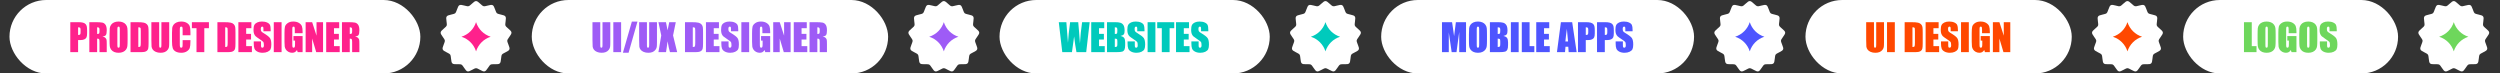 <svg width="3164" height="93" viewBox="0 0 3164 93" fill="none" xmlns="http://www.w3.org/2000/svg">
<rect x="0" y="0" width="3164" height="93" fill="#333333" stroke="none"/>
<rect x="673" width="451" height="93" rx="46.5" fill="white"/>
<path d="M772.398 28.055V53.414C772.398 56.289 772.305 58.312 772.117 59.484C771.93 60.641 771.375 61.836 770.453 63.07C769.531 64.289 768.312 65.219 766.797 65.859C765.297 66.484 763.523 66.797 761.477 66.797C759.211 66.797 757.211 66.422 755.477 65.672C753.742 64.922 752.445 63.945 751.586 62.742C750.727 61.539 750.219 60.273 750.062 58.945C749.906 57.602 749.828 54.789 749.828 50.508V28.055H759.695V56.508C759.695 58.164 759.781 59.227 759.953 59.695C760.141 60.148 760.508 60.375 761.055 60.375C761.68 60.375 762.078 60.125 762.25 59.625C762.438 59.109 762.531 57.906 762.531 56.016V28.055H772.398ZM786.086 28.055V66H776.219V28.055H786.086ZM806.781 27.328L795.531 66.727H788.359L799.68 27.328H806.781ZM831.461 28.055V53.414C831.461 56.289 831.367 58.312 831.18 59.484C830.992 60.641 830.438 61.836 829.516 63.07C828.594 64.289 827.375 65.219 825.859 65.859C824.359 66.484 822.586 66.797 820.539 66.797C818.273 66.797 816.273 66.422 814.539 65.672C812.805 64.922 811.508 63.945 810.648 62.742C809.789 61.539 809.281 60.273 809.125 58.945C808.969 57.602 808.891 54.789 808.891 50.508V28.055H818.758V56.508C818.758 58.164 818.844 59.227 819.016 59.695C819.203 60.148 819.57 60.375 820.117 60.375C820.742 60.375 821.141 60.125 821.312 59.625C821.5 59.109 821.594 57.906 821.594 56.016V28.055H831.461ZM855.273 28.055L851.828 44.836L857.031 66H847.891C846.797 62.219 845.797 57.617 844.891 52.195C844.641 54.586 844.297 57.125 843.859 59.812L842.922 66H833.312L836.875 44.836L833.312 28.055H842.852C843.023 29.102 843.367 30.844 843.883 33.281C844.289 35.141 844.625 36.844 844.891 38.391L847 28.055H855.273ZM866.922 28.055H874.305C879.07 28.055 882.289 28.273 883.961 28.711C885.648 29.148 886.93 29.867 887.805 30.867C888.68 31.867 889.227 32.984 889.445 34.219C889.664 35.438 889.773 37.844 889.773 41.438V54.727C889.773 58.133 889.609 60.414 889.281 61.57C888.969 62.711 888.414 63.609 887.617 64.266C886.82 64.906 885.836 65.359 884.664 65.625C883.492 65.875 881.727 66 879.367 66H866.922V28.055ZM876.789 34.547V59.508C878.211 59.508 879.086 59.227 879.414 58.664C879.742 58.086 879.906 56.531 879.906 54V39.258C879.906 37.539 879.852 36.438 879.742 35.953C879.633 35.469 879.383 35.117 878.992 34.898C878.602 34.664 877.867 34.547 876.789 34.547ZM893.453 28.055H909.906V35.648H903.32V42.844H909.484V50.062H903.32V58.406H910.562V66H893.453V28.055ZM934.328 39.539H925.164V36.727C925.164 35.414 925.047 34.578 924.812 34.219C924.578 33.859 924.188 33.68 923.641 33.68C923.047 33.68 922.594 33.922 922.281 34.406C921.984 34.891 921.836 35.625 921.836 36.609C921.836 37.875 922.008 38.828 922.352 39.469C922.68 40.109 923.609 40.883 925.141 41.789C929.531 44.398 932.297 46.539 933.438 48.211C934.578 49.883 935.148 52.578 935.148 56.297C935.148 59 934.828 60.992 934.188 62.273C933.562 63.555 932.344 64.633 930.531 65.508C928.719 66.367 926.609 66.797 924.203 66.797C921.562 66.797 919.305 66.297 917.43 65.297C915.57 64.297 914.352 63.023 913.773 61.477C913.195 59.93 912.906 57.734 912.906 54.891V52.406H922.07V57.023C922.07 58.445 922.195 59.359 922.445 59.766C922.711 60.172 923.172 60.375 923.828 60.375C924.484 60.375 924.969 60.117 925.281 59.602C925.609 59.086 925.773 58.32 925.773 57.305C925.773 55.07 925.469 53.609 924.859 52.922C924.234 52.234 922.695 51.086 920.242 49.477C917.789 47.852 916.164 46.672 915.367 45.938C914.57 45.203 913.906 44.188 913.375 42.891C912.859 41.594 912.602 39.938 912.602 37.922C912.602 35.016 912.969 32.891 913.703 31.547C914.453 30.203 915.656 29.156 917.312 28.406C918.969 27.641 920.969 27.258 923.312 27.258C925.875 27.258 928.055 27.672 929.852 28.5C931.664 29.328 932.859 30.375 933.438 31.641C934.031 32.891 934.328 35.023 934.328 38.039V39.539ZM948.133 28.055V66H938.266V28.055H948.133ZM974.734 42.023H964.867V38.578C964.867 36.406 964.773 35.047 964.586 34.5C964.398 33.953 963.953 33.68 963.25 33.68C962.641 33.68 962.227 33.914 962.008 34.383C961.789 34.852 961.68 36.055 961.68 37.992V56.203C961.68 57.906 961.789 59.031 962.008 59.578C962.227 60.109 962.664 60.375 963.32 60.375C964.039 60.375 964.523 60.07 964.773 59.461C965.039 58.852 965.172 57.664 965.172 55.898V51.398H963.18V45.633H974.734V66H968.523L967.609 63.281C966.938 64.453 966.086 65.336 965.055 65.93C964.039 66.508 962.836 66.797 961.445 66.797C959.789 66.797 958.234 66.398 956.781 65.602C955.344 64.789 954.25 63.789 953.5 62.602C952.75 61.414 952.281 60.172 952.094 58.875C951.906 57.562 951.812 55.602 951.812 52.992V41.719C951.812 38.094 952.008 35.461 952.398 33.82C952.789 32.18 953.906 30.68 955.75 29.32C957.609 27.945 960.008 27.258 962.945 27.258C965.836 27.258 968.234 27.852 970.141 29.039C972.047 30.227 973.289 31.641 973.867 33.281C974.445 34.906 974.734 37.273 974.734 40.383V42.023ZM1000.61 28.055V66H991.961L986.828 48.75V66H978.578V28.055H986.828L992.359 45.141V28.055H1000.61ZM1004.59 28.055H1021.05V35.648H1014.46V42.844H1020.62V50.062H1014.46V58.406H1021.7V66H1004.59V28.055ZM1024.56 28.055H1031.55C1036.2 28.055 1039.35 28.234 1040.99 28.594C1042.65 28.953 1043.99 29.875 1045.02 31.359C1046.07 32.828 1046.59 35.18 1046.59 38.414C1046.59 41.367 1046.23 43.352 1045.49 44.367C1044.76 45.383 1043.31 45.992 1041.16 46.195C1043.11 46.68 1044.42 47.328 1045.09 48.141C1045.77 48.953 1046.18 49.703 1046.34 50.391C1046.51 51.062 1046.59 52.93 1046.59 55.992V66H1037.43V53.391C1037.43 51.359 1037.27 50.102 1036.94 49.617C1036.62 49.133 1035.79 48.891 1034.43 48.891V66H1024.56V28.055ZM1034.43 34.547V42.984C1035.54 42.984 1036.31 42.836 1036.75 42.539C1037.2 42.227 1037.43 41.234 1037.43 39.562V37.477C1037.43 36.273 1037.21 35.484 1036.77 35.109C1036.35 34.734 1035.57 34.547 1034.43 34.547Z" fill="#9E5BF6"/>
<rect x="12" width="520" height="93" rx="46.5" fill="white"/>
<path d="M88.969 28.055H98.906C101.594 28.055 103.656 28.266 105.094 28.688C106.547 29.109 107.633 29.719 108.352 30.516C109.086 31.312 109.578 32.281 109.828 33.422C110.094 34.547 110.227 36.297 110.227 38.672V41.977C110.227 44.398 109.977 46.164 109.477 47.273C108.977 48.383 108.055 49.234 106.711 49.828C105.383 50.422 103.641 50.719 101.484 50.719H98.836V66H88.969V28.055ZM98.836 34.547V44.203C99.117 44.219 99.359 44.227 99.562 44.227C100.469 44.227 101.094 44.008 101.438 43.57C101.797 43.117 101.977 42.188 101.977 40.781V37.664C101.977 36.367 101.773 35.523 101.367 35.133C100.961 34.742 100.117 34.547 98.836 34.547ZM113.062 28.055H120.047C124.703 28.055 127.852 28.234 129.492 28.594C131.148 28.953 132.492 29.875 133.523 31.359C134.57 32.828 135.094 35.18 135.094 38.414C135.094 41.367 134.727 43.352 133.992 44.367C133.258 45.383 131.812 45.992 129.656 46.195C131.609 46.68 132.922 47.328 133.594 48.141C134.266 48.953 134.68 49.703 134.836 50.391C135.008 51.062 135.094 52.93 135.094 55.992V66H125.93V53.391C125.93 51.359 125.766 50.102 125.438 49.617C125.125 49.133 124.289 48.891 122.93 48.891V66H113.062V28.055ZM122.93 34.547V42.984C124.039 42.984 124.812 42.836 125.25 42.539C125.703 42.227 125.93 41.234 125.93 39.562V37.477C125.93 36.273 125.711 35.484 125.273 35.109C124.852 34.734 124.07 34.547 122.93 34.547ZM161.484 50.273C161.484 54.086 161.391 56.789 161.203 58.383C161.031 59.961 160.469 61.406 159.516 62.719C158.578 64.031 157.305 65.039 155.695 65.742C154.086 66.445 152.211 66.797 150.07 66.797C148.039 66.797 146.211 66.469 144.586 65.812C142.977 65.141 141.68 64.141 140.695 62.812C139.711 61.484 139.125 60.039 138.938 58.477C138.75 56.914 138.656 54.18 138.656 50.273V43.781C138.656 39.969 138.742 37.273 138.914 35.695C139.102 34.102 139.664 32.648 140.602 31.336C141.555 30.023 142.836 29.016 144.445 28.312C146.055 27.609 147.93 27.258 150.07 27.258C152.102 27.258 153.922 27.594 155.531 28.266C157.156 28.922 158.461 29.914 159.445 31.242C160.43 32.57 161.016 34.016 161.203 35.578C161.391 37.141 161.484 39.875 161.484 43.781V50.273ZM151.617 37.805C151.617 36.039 151.516 34.914 151.312 34.43C151.125 33.93 150.727 33.68 150.117 33.68C149.602 33.68 149.203 33.883 148.922 34.289C148.656 34.68 148.523 35.852 148.523 37.805V55.523C148.523 57.727 148.609 59.086 148.781 59.602C148.969 60.117 149.391 60.375 150.047 60.375C150.719 60.375 151.148 60.078 151.336 59.484C151.523 58.891 151.617 57.477 151.617 55.242V37.805ZM165.188 28.055H172.57C177.336 28.055 180.555 28.273 182.227 28.711C183.914 29.148 185.195 29.867 186.07 30.867C186.945 31.867 187.492 32.984 187.711 34.219C187.93 35.438 188.039 37.844 188.039 41.438V54.727C188.039 58.133 187.875 60.414 187.547 61.57C187.234 62.711 186.68 63.609 185.883 64.266C185.086 64.906 184.102 65.359 182.93 65.625C181.758 65.875 179.992 66 177.633 66H165.188V28.055ZM175.055 34.547V59.508C176.477 59.508 177.352 59.227 177.68 58.664C178.008 58.086 178.172 56.531 178.172 54V39.258C178.172 37.539 178.117 36.438 178.008 35.953C177.898 35.469 177.648 35.117 177.258 34.898C176.867 34.664 176.133 34.547 175.055 34.547ZM214.148 28.055V53.414C214.148 56.289 214.055 58.312 213.867 59.484C213.68 60.641 213.125 61.836 212.203 63.07C211.281 64.289 210.062 65.219 208.547 65.859C207.047 66.484 205.273 66.797 203.227 66.797C200.961 66.797 198.961 66.422 197.227 65.672C195.492 64.922 194.195 63.945 193.336 62.742C192.477 61.539 191.969 60.273 191.812 58.945C191.656 57.602 191.578 54.789 191.578 50.508V28.055H201.445V56.508C201.445 58.164 201.531 59.227 201.703 59.695C201.891 60.148 202.258 60.375 202.805 60.375C203.43 60.375 203.828 60.125 204 59.625C204.188 59.109 204.281 57.906 204.281 56.016V28.055H214.148ZM241.008 44.602H231.141V37.992C231.141 36.07 231.031 34.875 230.812 34.406C230.609 33.922 230.148 33.68 229.43 33.68C228.617 33.68 228.102 33.969 227.883 34.547C227.664 35.125 227.555 36.375 227.555 38.297V55.922C227.555 57.766 227.664 58.969 227.883 59.531C228.102 60.094 228.594 60.375 229.359 60.375C230.094 60.375 230.57 60.094 230.789 59.531C231.023 58.969 231.141 57.648 231.141 55.57V50.812H241.008V52.289C241.008 56.211 240.727 58.992 240.164 60.633C239.617 62.273 238.391 63.711 236.484 64.945C234.594 66.18 232.258 66.797 229.477 66.797C226.586 66.797 224.203 66.273 222.328 65.227C220.453 64.18 219.211 62.734 218.602 60.891C217.992 59.031 217.688 56.242 217.688 52.523V41.438C217.688 38.703 217.781 36.656 217.969 35.297C218.156 33.922 218.711 32.602 219.633 31.336C220.57 30.07 221.859 29.078 223.5 28.359C225.156 27.625 227.055 27.258 229.195 27.258C232.102 27.258 234.5 27.82 236.391 28.945C238.281 30.07 239.523 31.477 240.117 33.164C240.711 34.836 241.008 37.445 241.008 40.992V44.602ZM264.422 28.055V35.648H258.562V66H248.695V35.648H242.859V28.055H264.422ZM275.156 28.055H282.539C287.305 28.055 290.523 28.273 292.195 28.711C293.883 29.148 295.164 29.867 296.039 30.867C296.914 31.867 297.461 32.984 297.68 34.219C297.898 35.438 298.008 37.844 298.008 41.438V54.727C298.008 58.133 297.844 60.414 297.516 61.57C297.203 62.711 296.648 63.609 295.852 64.266C295.055 64.906 294.07 65.359 292.898 65.625C291.727 65.875 289.961 66 287.602 66H275.156V28.055ZM285.023 34.547V59.508C286.445 59.508 287.32 59.227 287.648 58.664C287.977 58.086 288.141 56.531 288.141 54V39.258C288.141 37.539 288.086 36.438 287.977 35.953C287.867 35.469 287.617 35.117 287.227 34.898C286.836 34.664 286.102 34.547 285.023 34.547ZM301.688 28.055H318.141V35.648H311.555V42.844H317.719V50.062H311.555V58.406H318.797V66H301.688V28.055ZM342.562 39.539H333.398V36.727C333.398 35.414 333.281 34.578 333.047 34.219C332.812 33.859 332.422 33.68 331.875 33.68C331.281 33.68 330.828 33.922 330.516 34.406C330.219 34.891 330.07 35.625 330.07 36.609C330.07 37.875 330.242 38.828 330.586 39.469C330.914 40.109 331.844 40.883 333.375 41.789C337.766 44.398 340.531 46.539 341.672 48.211C342.812 49.883 343.383 52.578 343.383 56.297C343.383 59 343.062 60.992 342.422 62.273C341.797 63.555 340.578 64.633 338.766 65.508C336.953 66.367 334.844 66.797 332.438 66.797C329.797 66.797 327.539 66.297 325.664 65.297C323.805 64.297 322.586 63.023 322.008 61.477C321.43 59.93 321.141 57.734 321.141 54.891V52.406H330.305V57.023C330.305 58.445 330.43 59.359 330.68 59.766C330.945 60.172 331.406 60.375 332.062 60.375C332.719 60.375 333.203 60.117 333.516 59.602C333.844 59.086 334.008 58.32 334.008 57.305C334.008 55.07 333.703 53.609 333.094 52.922C332.469 52.234 330.93 51.086 328.477 49.477C326.023 47.852 324.398 46.672 323.602 45.938C322.805 45.203 322.141 44.188 321.609 42.891C321.094 41.594 320.836 39.938 320.836 37.922C320.836 35.016 321.203 32.891 321.938 31.547C322.688 30.203 323.891 29.156 325.547 28.406C327.203 27.641 329.203 27.258 331.547 27.258C334.109 27.258 336.289 27.672 338.086 28.5C339.898 29.328 341.094 30.375 341.672 31.641C342.266 32.891 342.562 35.023 342.562 38.039V39.539ZM356.367 28.055V66H346.5V28.055H356.367ZM382.969 42.023H373.102V38.578C373.102 36.406 373.008 35.047 372.82 34.5C372.633 33.953 372.188 33.68 371.484 33.68C370.875 33.68 370.461 33.914 370.242 34.383C370.023 34.852 369.914 36.055 369.914 37.992V56.203C369.914 57.906 370.023 59.031 370.242 59.578C370.461 60.109 370.898 60.375 371.555 60.375C372.273 60.375 372.758 60.07 373.008 59.461C373.273 58.852 373.406 57.664 373.406 55.898V51.398H371.414V45.633H382.969V66H376.758L375.844 63.281C375.172 64.453 374.32 65.336 373.289 65.93C372.273 66.508 371.07 66.797 369.68 66.797C368.023 66.797 366.469 66.398 365.016 65.602C363.578 64.789 362.484 63.789 361.734 62.602C360.984 61.414 360.516 60.172 360.328 58.875C360.141 57.562 360.047 55.602 360.047 52.992V41.719C360.047 38.094 360.242 35.461 360.633 33.82C361.023 32.18 362.141 30.68 363.984 29.32C365.844 27.945 368.242 27.258 371.18 27.258C374.07 27.258 376.469 27.852 378.375 29.039C380.281 30.227 381.523 31.641 382.102 33.281C382.68 34.906 382.969 37.273 382.969 40.383V42.023ZM408.844 28.055V66H400.195L395.062 48.75V66H386.812V28.055H395.062L400.594 45.141V28.055H408.844ZM412.828 28.055H429.281V35.648H422.695V42.844H428.859V50.062H422.695V58.406H429.938V66H412.828V28.055ZM432.797 28.055H439.781C444.438 28.055 447.586 28.234 449.227 28.594C450.883 28.953 452.227 29.875 453.258 31.359C454.305 32.828 454.828 35.18 454.828 38.414C454.828 41.367 454.461 43.352 453.727 44.367C452.992 45.383 451.547 45.992 449.391 46.195C451.344 46.68 452.656 47.328 453.328 48.141C454 48.953 454.414 49.703 454.57 50.391C454.742 51.062 454.828 52.93 454.828 55.992V66H445.664V53.391C445.664 51.359 445.5 50.102 445.172 49.617C444.859 49.133 444.023 48.891 442.664 48.891V66H432.797V28.055ZM442.664 34.547V42.984C443.773 42.984 444.547 42.836 444.984 42.539C445.438 42.227 445.664 41.234 445.664 39.562V37.477C445.664 36.273 445.445 35.484 445.008 35.109C444.586 34.734 443.805 34.547 442.664 34.547Z" fill="#FF218C"/>
<rect x="1265" width="342" height="93" rx="46.5" fill="white"/>
<path d="M1379.09 28.055L1374.71 66H1362.38C1361.26 60.172 1360.27 53.547 1359.41 46.125C1359.02 49.297 1358.1 55.922 1356.66 66H1344.41L1340 28.055H1349.59L1350.59 41.297L1351.62 54.07C1351.98 47.461 1352.89 38.789 1354.34 28.055H1364.61C1364.75 29.164 1365.11 33.336 1365.69 40.57L1366.77 54.984C1367.31 45.812 1368.23 36.836 1369.51 28.055H1379.09ZM1381.06 28.055H1397.52V35.648H1390.93V42.844H1397.09V50.062H1390.93V58.406H1398.17V66H1381.06V28.055ZM1401.03 28.055H1410.88C1413.98 28.055 1416.34 28.297 1417.93 28.781C1419.54 29.266 1420.84 30.25 1421.82 31.734C1422.8 33.203 1423.3 35.578 1423.3 38.859C1423.3 41.078 1422.95 42.625 1422.24 43.5C1421.55 44.375 1420.19 45.047 1418.14 45.516C1420.42 46.031 1421.97 46.891 1422.78 48.094C1423.59 49.281 1424 51.109 1424 53.578V57.094C1424 59.656 1423.7 61.555 1423.11 62.789C1422.53 64.023 1421.6 64.867 1420.32 65.32C1419.04 65.773 1416.41 66 1412.45 66H1401.03V28.055ZM1410.9 34.547V42.984C1411.32 42.969 1411.65 42.961 1411.88 42.961C1412.85 42.961 1413.47 42.727 1413.73 42.258C1414 41.773 1414.13 40.406 1414.13 38.156C1414.13 36.969 1414.02 36.141 1413.8 35.672C1413.59 35.188 1413.3 34.883 1412.94 34.758C1412.59 34.633 1411.91 34.562 1410.9 34.547ZM1410.9 48.891V59.508C1412.29 59.461 1413.17 59.242 1413.55 58.852C1413.94 58.461 1414.13 57.5 1414.13 55.969V52.43C1414.13 50.805 1413.96 49.82 1413.62 49.477C1413.27 49.133 1412.37 48.938 1410.9 48.891ZM1448.47 39.539H1439.3V36.727C1439.3 35.414 1439.19 34.578 1438.95 34.219C1438.72 33.859 1438.33 33.68 1437.78 33.68C1437.19 33.68 1436.73 33.922 1436.42 34.406C1436.12 34.891 1435.98 35.625 1435.98 36.609C1435.98 37.875 1436.15 38.828 1436.49 39.469C1436.82 40.109 1437.75 40.883 1439.28 41.789C1443.67 44.398 1446.44 46.539 1447.58 48.211C1448.72 49.883 1449.29 52.578 1449.29 56.297C1449.29 59 1448.97 60.992 1448.33 62.273C1447.7 63.555 1446.48 64.633 1444.67 65.508C1442.86 66.367 1440.75 66.797 1438.34 66.797C1435.7 66.797 1433.45 66.297 1431.57 65.297C1429.71 64.297 1428.49 63.023 1427.91 61.477C1427.34 59.93 1427.05 57.734 1427.05 54.891V52.406H1436.21V57.023C1436.21 58.445 1436.34 59.359 1436.59 59.766C1436.85 60.172 1437.31 60.375 1437.97 60.375C1438.62 60.375 1439.11 60.117 1439.42 59.602C1439.75 59.086 1439.91 58.32 1439.91 57.305C1439.91 55.07 1439.61 53.609 1439 52.922C1438.38 52.234 1436.84 51.086 1434.38 49.477C1431.93 47.852 1430.3 46.672 1429.51 45.938C1428.71 45.203 1428.05 44.188 1427.52 42.891C1427 41.594 1426.74 39.938 1426.74 37.922C1426.74 35.016 1427.11 32.891 1427.84 31.547C1428.59 30.203 1429.8 29.156 1431.45 28.406C1433.11 27.641 1435.11 27.258 1437.45 27.258C1440.02 27.258 1442.2 27.672 1443.99 28.5C1445.8 29.328 1447 30.375 1447.58 31.641C1448.17 32.891 1448.47 35.023 1448.47 38.039V39.539ZM1462.27 28.055V66H1452.41V28.055H1462.27ZM1486.11 28.055V35.648H1480.25V66H1470.38V35.648H1464.55V28.055H1486.11ZM1488.36 28.055H1504.81V35.648H1498.23V42.844H1504.39V50.062H1498.23V58.406H1505.47V66H1488.36V28.055ZM1529.23 39.539H1520.07V36.727C1520.07 35.414 1519.95 34.578 1519.72 34.219C1519.48 33.859 1519.09 33.68 1518.55 33.68C1517.95 33.68 1517.5 33.922 1517.19 34.406C1516.89 34.891 1516.74 35.625 1516.74 36.609C1516.74 37.875 1516.91 38.828 1517.26 39.469C1517.59 40.109 1518.52 40.883 1520.05 41.789C1524.44 44.398 1527.2 46.539 1528.34 48.211C1529.48 49.883 1530.05 52.578 1530.05 56.297C1530.05 59 1529.73 60.992 1529.09 62.273C1528.47 63.555 1527.25 64.633 1525.44 65.508C1523.62 66.367 1521.52 66.797 1519.11 66.797C1516.47 66.797 1514.21 66.297 1512.34 65.297C1510.48 64.297 1509.26 63.023 1508.68 61.477C1508.1 59.93 1507.81 57.734 1507.81 54.891V52.406H1516.98V57.023C1516.98 58.445 1517.1 59.359 1517.35 59.766C1517.62 60.172 1518.08 60.375 1518.73 60.375C1519.39 60.375 1519.88 60.117 1520.19 59.602C1520.52 59.086 1520.68 58.32 1520.68 57.305C1520.68 55.07 1520.38 53.609 1519.77 52.922C1519.14 52.234 1517.6 51.086 1515.15 49.477C1512.7 47.852 1511.07 46.672 1510.27 45.938C1509.48 45.203 1508.81 44.188 1508.28 42.891C1507.77 41.594 1507.51 39.938 1507.51 37.922C1507.51 35.016 1507.88 32.891 1508.61 31.547C1509.36 30.203 1510.56 29.156 1512.22 28.406C1513.88 27.641 1515.88 27.258 1518.22 27.258C1520.78 27.258 1522.96 27.672 1524.76 28.5C1526.57 29.328 1527.77 30.375 1528.34 31.641C1528.94 32.891 1529.23 35.023 1529.23 38.039V39.539Z" fill="#00CABC"/>
<rect x="2285" width="337" height="93" rx="46.5" fill="white"/>
<path d="M2384.4 28.055V53.414C2384.4 56.289 2384.3 58.312 2384.12 59.484C2383.93 60.641 2383.38 61.836 2382.45 63.07C2381.53 64.289 2380.31 65.219 2378.8 65.859C2377.3 66.484 2375.52 66.797 2373.48 66.797C2371.21 66.797 2369.21 66.422 2367.48 65.672C2365.74 64.922 2364.45 63.945 2363.59 62.742C2362.73 61.539 2362.22 60.273 2362.06 58.945C2361.91 57.602 2361.83 54.789 2361.83 50.508V28.055H2371.7V56.508C2371.7 58.164 2371.78 59.227 2371.95 59.695C2372.14 60.148 2372.51 60.375 2373.05 60.375C2373.68 60.375 2374.08 60.125 2374.25 59.625C2374.44 59.109 2374.53 57.906 2374.53 56.016V28.055H2384.4ZM2398.09 28.055V66H2388.22V28.055H2398.09ZM2410.53 28.055H2417.91C2422.68 28.055 2425.9 28.273 2427.57 28.711C2429.26 29.148 2430.54 29.867 2431.41 30.867C2432.29 31.867 2432.84 32.984 2433.05 34.219C2433.27 35.438 2433.38 37.844 2433.38 41.438V54.727C2433.38 58.133 2433.22 60.414 2432.89 61.57C2432.58 62.711 2432.02 63.609 2431.23 64.266C2430.43 64.906 2429.45 65.359 2428.27 65.625C2427.1 65.875 2425.34 66 2422.98 66H2410.53V28.055ZM2420.4 34.547V59.508C2421.82 59.508 2422.7 59.227 2423.02 58.664C2423.35 58.086 2423.52 56.531 2423.52 54V39.258C2423.52 37.539 2423.46 36.438 2423.35 35.953C2423.24 35.469 2422.99 35.117 2422.6 34.898C2422.21 34.664 2421.48 34.547 2420.4 34.547ZM2437.06 28.055H2453.52V35.648H2446.93V42.844H2453.09V50.062H2446.93V58.406H2454.17V66H2437.06V28.055ZM2477.94 39.539H2468.77V36.727C2468.77 35.414 2468.66 34.578 2468.42 34.219C2468.19 33.859 2467.8 33.68 2467.25 33.68C2466.66 33.68 2466.2 33.922 2465.89 34.406C2465.59 34.891 2465.45 35.625 2465.45 36.609C2465.45 37.875 2465.62 38.828 2465.96 39.469C2466.29 40.109 2467.22 40.883 2468.75 41.789C2473.14 44.398 2475.91 46.539 2477.05 48.211C2478.19 49.883 2478.76 52.578 2478.76 56.297C2478.76 59 2478.44 60.992 2477.8 62.273C2477.17 63.555 2475.95 64.633 2474.14 65.508C2472.33 66.367 2470.22 66.797 2467.81 66.797C2465.17 66.797 2462.91 66.297 2461.04 65.297C2459.18 64.297 2457.96 63.023 2457.38 61.477C2456.8 59.93 2456.52 57.734 2456.52 54.891V52.406H2465.68V57.023C2465.68 58.445 2465.8 59.359 2466.05 59.766C2466.32 60.172 2466.78 60.375 2467.44 60.375C2468.09 60.375 2468.58 60.117 2468.89 59.602C2469.22 59.086 2469.38 58.32 2469.38 57.305C2469.38 55.07 2469.08 53.609 2468.47 52.922C2467.84 52.234 2466.3 51.086 2463.85 49.477C2461.4 47.852 2459.77 46.672 2458.98 45.938C2458.18 45.203 2457.52 44.188 2456.98 42.891C2456.47 41.594 2456.21 39.938 2456.21 37.922C2456.21 35.016 2456.58 32.891 2457.31 31.547C2458.06 30.203 2459.27 29.156 2460.92 28.406C2462.58 27.641 2464.58 27.258 2466.92 27.258C2469.48 27.258 2471.66 27.672 2473.46 28.5C2475.27 29.328 2476.47 30.375 2477.05 31.641C2477.64 32.891 2477.94 35.023 2477.94 38.039V39.539ZM2491.74 28.055V66H2481.88V28.055H2491.74ZM2518.34 42.023H2508.48V38.578C2508.48 36.406 2508.38 35.047 2508.2 34.5C2508.01 33.953 2507.56 33.68 2506.86 33.68C2506.25 33.68 2505.84 33.914 2505.62 34.383C2505.4 34.852 2505.29 36.055 2505.29 37.992V56.203C2505.29 57.906 2505.4 59.031 2505.62 59.578C2505.84 60.109 2506.27 60.375 2506.93 60.375C2507.65 60.375 2508.13 60.07 2508.38 59.461C2508.65 58.852 2508.78 57.664 2508.78 55.898V51.398H2506.79V45.633H2518.34V66H2512.13L2511.22 63.281C2510.55 64.453 2509.7 65.336 2508.66 65.93C2507.65 66.508 2506.45 66.797 2505.05 66.797C2503.4 66.797 2501.84 66.398 2500.39 65.602C2498.95 64.789 2497.86 63.789 2497.11 62.602C2496.36 61.414 2495.89 60.172 2495.7 58.875C2495.52 57.562 2495.42 55.602 2495.42 52.992V41.719C2495.42 38.094 2495.62 35.461 2496.01 33.82C2496.4 32.18 2497.52 30.68 2499.36 29.32C2501.22 27.945 2503.62 27.258 2506.55 27.258C2509.45 27.258 2511.84 27.852 2513.75 29.039C2515.66 30.227 2516.9 31.641 2517.48 33.281C2518.05 34.906 2518.34 37.273 2518.34 40.383V42.023ZM2544.22 28.055V66H2535.57L2530.44 48.75V66H2522.19V28.055H2530.44L2535.97 45.141V28.055H2544.22Z" fill="#FF4800"/>
<rect x="1748" width="396" height="93" rx="46.5" fill="white"/>
<path d="M1855.41 28.055V66H1846.79V40.383L1843.34 66H1837.23L1833.59 40.969V66H1824.97V28.055H1837.74C1838.12 30.336 1838.52 33.023 1838.94 36.117L1840.3 45.773L1842.55 28.055H1855.41ZM1881.92 50.273C1881.92 54.086 1881.83 56.789 1881.64 58.383C1881.47 59.961 1880.91 61.406 1879.95 62.719C1879.02 64.031 1877.74 65.039 1876.13 65.742C1874.52 66.445 1872.65 66.797 1870.51 66.797C1868.48 66.797 1866.65 66.469 1865.02 65.812C1863.41 65.141 1862.12 64.141 1861.13 62.812C1860.15 61.484 1859.56 60.039 1859.38 58.477C1859.19 56.914 1859.09 54.18 1859.09 50.273V43.781C1859.09 39.969 1859.18 37.273 1859.35 35.695C1859.54 34.102 1860.1 32.648 1861.04 31.336C1861.99 30.023 1863.27 29.016 1864.88 28.312C1866.49 27.609 1868.37 27.258 1870.51 27.258C1872.54 27.258 1874.36 27.594 1875.97 28.266C1877.59 28.922 1878.9 29.914 1879.88 31.242C1880.87 32.57 1881.45 34.016 1881.64 35.578C1881.83 37.141 1881.92 39.875 1881.92 43.781V50.273ZM1872.05 37.805C1872.05 36.039 1871.95 34.914 1871.75 34.43C1871.56 33.93 1871.16 33.68 1870.55 33.68C1870.04 33.68 1869.64 33.883 1869.36 34.289C1869.09 34.68 1868.96 35.852 1868.96 37.805V55.523C1868.96 57.727 1869.05 59.086 1869.22 59.602C1869.41 60.117 1869.83 60.375 1870.48 60.375C1871.16 60.375 1871.59 60.078 1871.77 59.484C1871.96 58.891 1872.05 57.477 1872.05 55.242V37.805ZM1885.62 28.055H1895.47C1898.58 28.055 1900.93 28.297 1902.52 28.781C1904.13 29.266 1905.43 30.25 1906.41 31.734C1907.4 33.203 1907.89 35.578 1907.89 38.859C1907.89 41.078 1907.54 42.625 1906.84 43.5C1906.15 44.375 1904.78 45.047 1902.73 45.516C1905.02 46.031 1906.56 46.891 1907.38 48.094C1908.19 49.281 1908.59 51.109 1908.59 53.578V57.094C1908.59 59.656 1908.3 61.555 1907.7 62.789C1907.12 64.023 1906.2 64.867 1904.91 65.32C1903.63 65.773 1901.01 66 1897.04 66H1885.62V28.055ZM1895.49 34.547V42.984C1895.91 42.969 1896.24 42.961 1896.48 42.961C1897.45 42.961 1898.06 42.727 1898.33 42.258C1898.59 41.773 1898.73 40.406 1898.73 38.156C1898.73 36.969 1898.62 36.141 1898.4 35.672C1898.18 35.188 1897.89 34.883 1897.53 34.758C1897.19 34.633 1896.51 34.562 1895.49 34.547ZM1895.49 48.891V59.508C1896.88 59.461 1897.77 59.242 1898.14 58.852C1898.53 58.461 1898.73 57.5 1898.73 55.969V52.43C1898.73 50.805 1898.55 49.82 1898.21 49.477C1897.87 49.133 1896.96 48.938 1895.49 48.891ZM1922.02 28.055V66H1912.16V28.055H1922.02ZM1935.85 28.055V58.406H1941.85V66H1925.98V28.055H1935.85ZM1944.27 28.055H1960.72V35.648H1954.13V42.844H1960.3V50.062H1954.13V58.406H1961.38V66H1944.27V28.055ZM1989.76 28.055L1995.41 66H1985.3L1984.81 59.18H1981.27L1980.69 66H1970.47L1975.48 28.055H1989.76ZM1984.53 52.453C1984.03 48.156 1983.53 42.852 1983.03 36.539C1982.03 43.789 1981.41 49.094 1981.16 52.453H1984.53ZM1997.09 28.055H2007.03C2009.72 28.055 2011.78 28.266 2013.22 28.688C2014.67 29.109 2015.76 29.719 2016.48 30.516C2017.21 31.312 2017.7 32.281 2017.95 33.422C2018.22 34.547 2018.35 36.297 2018.35 38.672V41.977C2018.35 44.398 2018.1 46.164 2017.6 47.273C2017.1 48.383 2016.18 49.234 2014.84 49.828C2013.51 50.422 2011.77 50.719 2009.61 50.719H2006.96V66H1997.09V28.055ZM2006.96 34.547V44.203C2007.24 44.219 2007.48 44.227 2007.69 44.227C2008.59 44.227 2009.22 44.008 2009.56 43.57C2009.92 43.117 2010.1 42.188 2010.1 40.781V37.664C2010.1 36.367 2009.9 35.523 2009.49 35.133C2009.09 34.742 2008.24 34.547 2006.96 34.547ZM2021.19 28.055H2031.12C2033.81 28.055 2035.88 28.266 2037.31 28.688C2038.77 29.109 2039.85 29.719 2040.57 30.516C2041.3 31.312 2041.8 32.281 2042.05 33.422C2042.31 34.547 2042.45 36.297 2042.45 38.672V41.977C2042.45 44.398 2042.2 46.164 2041.7 47.273C2041.2 48.383 2040.27 49.234 2038.93 49.828C2037.6 50.422 2035.86 50.719 2033.7 50.719H2031.05V66H2021.19V28.055ZM2031.05 34.547V44.203C2031.34 44.219 2031.58 44.227 2031.78 44.227C2032.69 44.227 2033.31 44.008 2033.66 43.57C2034.02 43.117 2034.2 42.188 2034.2 40.781V37.664C2034.2 36.367 2033.99 35.523 2033.59 35.133C2033.18 34.742 2032.34 34.547 2031.05 34.547ZM2066.19 39.539H2057.02V36.727C2057.02 35.414 2056.91 34.578 2056.67 34.219C2056.44 33.859 2056.05 33.68 2055.5 33.68C2054.91 33.68 2054.45 33.922 2054.14 34.406C2053.84 34.891 2053.7 35.625 2053.7 36.609C2053.7 37.875 2053.87 38.828 2054.21 39.469C2054.54 40.109 2055.47 40.883 2057 41.789C2061.39 44.398 2064.16 46.539 2065.3 48.211C2066.44 49.883 2067.01 52.578 2067.01 56.297C2067.01 59 2066.69 60.992 2066.05 62.273C2065.42 63.555 2064.2 64.633 2062.39 65.508C2060.58 66.367 2058.47 66.797 2056.06 66.797C2053.42 66.797 2051.16 66.297 2049.29 65.297C2047.43 64.297 2046.21 63.023 2045.63 61.477C2045.05 59.93 2044.77 57.734 2044.77 54.891V52.406H2053.93V57.023C2053.93 58.445 2054.05 59.359 2054.3 59.766C2054.57 60.172 2055.03 60.375 2055.69 60.375C2056.34 60.375 2056.83 60.117 2057.14 59.602C2057.47 59.086 2057.63 58.32 2057.63 57.305C2057.63 55.07 2057.33 53.609 2056.72 52.922C2056.09 52.234 2054.55 51.086 2052.1 49.477C2049.65 47.852 2048.02 46.672 2047.23 45.938C2046.43 45.203 2045.77 44.188 2045.23 42.891C2044.72 41.594 2044.46 39.938 2044.46 37.922C2044.46 35.016 2044.83 32.891 2045.56 31.547C2046.31 30.203 2047.52 29.156 2049.17 28.406C2050.83 27.641 2052.83 27.258 2055.17 27.258C2057.73 27.258 2059.91 27.672 2061.71 28.5C2063.52 29.328 2064.72 30.375 2065.3 31.641C2065.89 32.891 2066.19 35.023 2066.19 38.039V39.539Z" fill="#4E55FF"/>
<rect x="2763" width="272" height="93" rx="46.5" fill="white"/>
<path d="M2849.84 28.055V58.406H2855.84V66H2839.97V28.055H2849.84ZM2880.05 50.273C2880.05 54.086 2879.95 56.789 2879.77 58.383C2879.59 59.961 2879.03 61.406 2878.08 62.719C2877.14 64.031 2875.87 65.039 2874.26 65.742C2872.65 66.445 2870.77 66.797 2868.63 66.797C2866.6 66.797 2864.77 66.469 2863.15 65.812C2861.54 65.141 2860.24 64.141 2859.26 62.812C2858.27 61.484 2857.69 60.039 2857.5 58.477C2857.31 56.914 2857.22 54.18 2857.22 50.273V43.781C2857.22 39.969 2857.3 37.273 2857.48 35.695C2857.66 34.102 2858.23 32.648 2859.16 31.336C2860.12 30.023 2861.4 29.016 2863.01 28.312C2864.62 27.609 2866.49 27.258 2868.63 27.258C2870.66 27.258 2872.48 27.594 2874.09 28.266C2875.72 28.922 2877.02 29.914 2878.01 31.242C2878.99 32.57 2879.58 34.016 2879.77 35.578C2879.95 37.141 2880.05 39.875 2880.05 43.781V50.273ZM2870.18 37.805C2870.18 36.039 2870.08 34.914 2869.88 34.43C2869.69 33.93 2869.29 33.68 2868.68 33.68C2868.16 33.68 2867.77 33.883 2867.48 34.289C2867.22 34.68 2867.09 35.852 2867.09 37.805V55.523C2867.09 57.727 2867.17 59.086 2867.34 59.602C2867.53 60.117 2867.95 60.375 2868.61 60.375C2869.28 60.375 2869.71 60.078 2869.9 59.484C2870.09 58.891 2870.18 57.477 2870.18 55.242V37.805ZM2906.39 42.023H2896.52V38.578C2896.52 36.406 2896.43 35.047 2896.24 34.5C2896.05 33.953 2895.61 33.68 2894.91 33.68C2894.3 33.68 2893.88 33.914 2893.66 34.383C2893.45 34.852 2893.34 36.055 2893.34 37.992V56.203C2893.34 57.906 2893.45 59.031 2893.66 59.578C2893.88 60.109 2894.32 60.375 2894.98 60.375C2895.7 60.375 2896.18 60.07 2896.43 59.461C2896.7 58.852 2896.83 57.664 2896.83 55.898V51.398H2894.84V45.633H2906.39V66H2900.18L2899.27 63.281C2898.59 64.453 2897.74 65.336 2896.71 65.93C2895.7 66.508 2894.49 66.797 2893.1 66.797C2891.45 66.797 2889.89 66.398 2888.44 65.602C2887 64.789 2885.91 63.789 2885.16 62.602C2884.41 61.414 2883.94 60.172 2883.75 58.875C2883.56 57.562 2883.47 55.602 2883.47 52.992V41.719C2883.47 38.094 2883.66 35.461 2884.05 33.82C2884.45 32.18 2885.56 30.68 2887.41 29.32C2889.27 27.945 2891.66 27.258 2894.6 27.258C2897.49 27.258 2899.89 27.852 2901.8 29.039C2903.7 30.227 2904.95 31.641 2905.52 33.281C2906.1 34.906 2906.39 37.273 2906.39 40.383V42.023ZM2932.78 50.273C2932.78 54.086 2932.69 56.789 2932.5 58.383C2932.33 59.961 2931.77 61.406 2930.81 62.719C2929.88 64.031 2928.6 65.039 2926.99 65.742C2925.38 66.445 2923.51 66.797 2921.37 66.797C2919.34 66.797 2917.51 66.469 2915.88 65.812C2914.27 65.141 2912.98 64.141 2911.99 62.812C2911.01 61.484 2910.42 60.039 2910.23 58.477C2910.05 56.914 2909.95 54.18 2909.95 50.273V43.781C2909.95 39.969 2910.04 37.273 2910.21 35.695C2910.4 34.102 2910.96 32.648 2911.9 31.336C2912.85 30.023 2914.13 29.016 2915.74 28.312C2917.35 27.609 2919.23 27.258 2921.37 27.258C2923.4 27.258 2925.22 27.594 2926.83 28.266C2928.45 28.922 2929.76 29.914 2930.74 31.242C2931.73 32.57 2932.31 34.016 2932.5 35.578C2932.69 37.141 2932.78 39.875 2932.78 43.781V50.273ZM2922.91 37.805C2922.91 36.039 2922.81 34.914 2922.61 34.43C2922.42 33.93 2922.02 33.68 2921.41 33.68C2920.9 33.68 2920.5 33.883 2920.22 34.289C2919.95 34.68 2919.82 35.852 2919.82 37.805V55.523C2919.82 57.727 2919.91 59.086 2920.08 59.602C2920.27 60.117 2920.69 60.375 2921.34 60.375C2922.02 60.375 2922.45 60.078 2922.63 59.484C2922.82 58.891 2922.91 57.477 2922.91 55.242V37.805ZM2957.39 39.539H2948.23V36.727C2948.23 35.414 2948.11 34.578 2947.88 34.219C2947.64 33.859 2947.25 33.68 2946.7 33.68C2946.11 33.68 2945.66 33.922 2945.34 34.406C2945.05 34.891 2944.9 35.625 2944.9 36.609C2944.9 37.875 2945.07 38.828 2945.41 39.469C2945.74 40.109 2946.67 40.883 2948.2 41.789C2952.59 44.398 2955.36 46.539 2956.5 48.211C2957.64 49.883 2958.21 52.578 2958.21 56.297C2958.21 59 2957.89 60.992 2957.25 62.273C2956.62 63.555 2955.41 64.633 2953.59 65.508C2951.78 66.367 2949.67 66.797 2947.27 66.797C2944.62 66.797 2942.37 66.297 2940.49 65.297C2938.63 64.297 2937.41 63.023 2936.84 61.477C2936.26 59.93 2935.97 57.734 2935.97 54.891V52.406H2945.13V57.023C2945.13 58.445 2945.26 59.359 2945.51 59.766C2945.77 60.172 2946.23 60.375 2946.89 60.375C2947.55 60.375 2948.03 60.117 2948.34 59.602C2948.67 59.086 2948.84 58.32 2948.84 57.305C2948.84 55.07 2948.53 53.609 2947.92 52.922C2947.3 52.234 2945.76 51.086 2943.3 49.477C2940.85 47.852 2939.23 46.672 2938.43 45.938C2937.63 45.203 2936.97 44.188 2936.44 42.891C2935.92 41.594 2935.66 39.938 2935.66 37.922C2935.66 35.016 2936.03 32.891 2936.77 31.547C2937.52 30.203 2938.72 29.156 2940.38 28.406C2942.03 27.641 2944.03 27.258 2946.38 27.258C2948.94 27.258 2951.12 27.672 2952.91 28.5C2954.73 29.328 2955.92 30.375 2956.5 31.641C2957.09 32.891 2957.39 35.023 2957.39 38.039V39.539Z" fill="#6ED75C"/>
<path d="M1189.17 4.765C1191.7 2.498 1192.97 1.365 1194.5 1.365C1196.03 1.365 1197.3 2.498 1199.83 4.765L1200.73 5.567C1202.28 6.951 1203.05 7.644 1204.02 7.882C1204.98 8.12 1205.99 7.867 1208.01 7.361L1209.17 7.068C1212.47 6.239 1214.12 5.825 1215.48 6.535C1216.83 7.244 1217.42 8.837 1218.62 12.023L1219.04 13.15C1219.77 15.096 1220.13 16.069 1220.87 16.729C1221.62 17.389 1222.63 17.633 1224.65 18.121L1225.82 18.404C1229.13 19.204 1230.78 19.604 1231.65 20.86C1232.51 22.117 1232.3 23.804 1231.88 27.179L1231.73 28.373C1231.47 30.435 1231.34 31.465 1231.69 32.396C1232.04 33.327 1232.82 34.012 1234.38 35.383L1235.29 36.177C1237.84 38.422 1239.12 39.544 1239.31 41.06C1239.49 42.575 1238.52 43.971 1236.57 46.762L1235.89 47.749C1234.7 49.454 1234.1 50.306 1233.98 51.294C1233.86 52.282 1234.24 53.252 1234.98 55.192L1235.41 56.315C1236.63 59.49 1237.24 61.077 1236.7 62.505C1236.16 63.933 1234.65 64.717 1231.63 66.284L1230.56 66.839C1228.72 67.796 1227.8 68.275 1227.23 69.094C1226.67 69.913 1226.55 70.945 1226.31 73.009L1226.17 74.204C1225.77 77.582 1225.57 79.272 1224.43 80.284C1223.29 81.297 1221.59 81.289 1218.19 81.275L1216.98 81.269C1214.9 81.26 1213.87 81.255 1212.98 81.718C1212.1 82.18 1211.52 83.038 1210.34 84.754L1209.66 85.747C1207.74 88.554 1206.78 89.958 1205.3 90.324C1203.82 90.689 1202.32 89.892 1199.31 88.298L1198.25 87.734C1196.41 86.761 1195.5 86.274 1194.5 86.274C1193.5 86.274 1192.59 86.761 1190.75 87.734L1189.69 88.298C1186.68 89.892 1185.18 90.689 1183.7 90.324C1182.22 89.958 1181.26 88.554 1179.34 85.747L1178.66 84.754C1177.48 83.038 1176.9 82.18 1176.02 81.718C1175.13 81.255 1174.1 81.26 1172.02 81.269L1170.81 81.275C1167.41 81.289 1165.71 81.297 1164.57 80.284C1163.43 79.272 1163.23 77.582 1162.83 74.204L1162.69 73.009C1162.45 70.945 1162.33 69.913 1161.77 69.094C1161.2 68.275 1160.28 67.796 1158.44 66.839L1157.37 66.284C1154.35 64.717 1152.84 63.933 1152.3 62.505C1151.76 61.077 1152.37 59.49 1153.59 56.315L1154.02 55.192C1154.76 53.252 1155.14 52.282 1155.02 51.294C1154.9 50.306 1154.3 49.454 1153.11 47.749L1152.43 46.762C1150.48 43.971 1149.51 42.575 1149.69 41.06C1149.88 39.544 1151.16 38.422 1153.71 36.177L1154.62 35.383C1156.18 34.012 1156.96 33.327 1157.31 32.396C1157.66 31.465 1157.53 30.435 1157.27 28.373L1157.12 27.179C1156.7 23.804 1156.49 22.117 1157.35 20.86C1158.22 19.604 1159.87 19.204 1163.18 18.404L1164.35 18.121C1166.37 17.633 1167.38 17.389 1168.13 16.729C1168.87 16.069 1169.23 15.096 1169.96 13.15L1170.38 12.023C1171.58 8.837 1172.17 7.244 1173.52 6.535C1174.88 5.825 1176.53 6.239 1179.83 7.068L1180.99 7.361C1183.01 7.867 1184.02 8.12 1184.98 7.882C1185.95 7.644 1186.72 6.951 1188.27 5.567L1189.17 4.765Z" fill="white"/>
<path d="M1194.5 28C1197.29 36.81 1204.19 43.712 1213 46.5C1204.19 49.288 1197.29 56.19 1194.5 65C1191.71 56.19 1184.81 49.288 1176 46.5C1184.81 43.712 1191.71 36.81 1194.5 28Z" fill="#9E5BF6"/>
<path d="M597.169 4.765C599.705 2.498 600.973 1.365 602.5 1.365C604.027 1.365 605.295 2.498 607.831 4.765L608.728 5.567C610.278 6.951 611.052 7.644 612.019 7.882C612.985 8.12 613.992 7.867 616.008 7.361L617.175 7.068C620.474 6.239 622.123 5.825 623.475 6.535C624.827 7.244 625.424 8.837 626.616 12.023L627.038 13.15C627.766 15.096 628.13 16.069 628.875 16.729C629.62 17.389 630.63 17.633 632.65 18.121L633.819 18.404C637.125 19.204 638.778 19.604 639.646 20.86C640.513 22.117 640.301 23.804 639.876 27.179L639.726 28.373C639.466 30.435 639.336 31.465 639.689 32.396C640.042 33.327 640.823 34.012 642.384 35.383L643.288 36.177C645.844 38.422 647.122 39.544 647.306 41.06C647.49 42.575 646.518 43.971 644.574 46.762L643.886 47.749C642.698 49.454 642.104 50.306 641.984 51.294C641.864 52.282 642.237 53.252 642.982 55.192L643.414 56.315C644.634 59.49 645.244 61.077 644.702 62.505C644.161 63.933 642.651 64.717 639.633 66.284L638.565 66.839C636.721 67.796 635.799 68.275 635.233 69.094C634.668 69.913 634.547 70.945 634.306 73.009L634.166 74.204C633.771 77.582 633.573 79.272 632.43 80.284C631.287 81.297 629.587 81.289 626.185 81.275L624.982 81.269C622.904 81.26 621.865 81.255 620.984 81.718C620.103 82.18 619.516 83.038 618.343 84.754L617.664 85.747C615.744 88.554 614.784 89.958 613.302 90.324C611.819 90.689 610.316 89.892 607.312 88.298L606.249 87.734C604.413 86.761 603.495 86.274 602.5 86.274C601.505 86.274 600.587 86.761 598.751 87.734L597.688 88.298C594.684 89.892 593.181 90.689 591.698 90.324C590.216 89.958 589.256 88.554 587.336 85.747L586.657 84.754C585.484 83.038 584.897 82.18 584.016 81.718C583.135 81.255 582.096 81.26 580.018 81.269L578.815 81.275C575.413 81.289 573.713 81.297 572.57 80.284C571.427 79.272 571.229 77.582 570.834 74.204L570.694 73.009C570.453 70.945 570.332 69.913 569.767 69.094C569.201 68.275 568.279 67.796 566.435 66.839L565.367 66.284C562.349 64.717 560.839 63.933 560.298 62.505C559.756 61.077 560.366 59.49 561.586 56.315L562.018 55.192C562.763 53.252 563.136 52.282 563.016 51.294C562.896 50.306 562.302 49.454 561.114 47.749L560.426 46.762C558.482 43.971 557.51 42.575 557.694 41.06C557.878 39.544 559.156 38.422 561.712 36.177L562.616 35.383C564.177 34.012 564.958 33.327 565.311 32.396C565.664 31.465 565.534 30.435 565.274 28.373L565.124 27.179C564.699 23.804 564.487 22.117 565.354 20.86C566.222 19.604 567.875 19.204 571.181 18.404L572.35 18.121C574.37 17.633 575.38 17.389 576.125 16.729C576.87 16.069 577.234 15.096 577.962 13.15L578.384 12.023C579.576 8.837 580.173 7.244 581.525 6.535C582.877 5.825 584.526 6.239 587.825 7.068L588.992 7.361C591.008 7.867 592.015 8.12 592.981 7.882C593.948 7.644 594.722 6.951 596.272 5.567L597.169 4.765Z" fill="white"/>
<path d="M602.5 28C605.288 36.81 612.19 43.712 621 46.5C612.19 49.288 605.288 56.19 602.5 65C599.712 56.19 592.81 49.288 584 46.5C592.81 43.712 599.712 36.81 602.5 28Z" fill="#FF218C"/>
<path d="M1672.17 4.765C1674.7 2.498 1675.97 1.365 1677.5 1.365C1679.03 1.365 1680.3 2.498 1682.83 4.765L1683.73 5.567C1685.28 6.951 1686.05 7.644 1687.02 7.882C1687.98 8.12 1688.99 7.867 1691.01 7.361L1692.17 7.068C1695.47 6.239 1697.12 5.825 1698.48 6.535C1699.83 7.244 1700.42 8.837 1701.62 12.023L1702.04 13.15C1702.77 15.096 1703.13 16.069 1703.87 16.729C1704.62 17.389 1705.63 17.633 1707.65 18.121L1708.82 18.404C1712.13 19.204 1713.78 19.604 1714.65 20.86C1715.51 22.117 1715.3 23.804 1714.88 27.179L1714.73 28.373C1714.47 30.435 1714.34 31.465 1714.69 32.396C1715.04 33.327 1715.82 34.012 1717.38 35.383L1718.29 36.177C1720.84 38.422 1722.12 39.544 1722.31 41.06C1722.49 42.575 1721.52 43.971 1719.57 46.762L1718.89 47.749C1717.7 49.454 1717.1 50.306 1716.98 51.294C1716.86 52.282 1717.24 53.252 1717.98 55.192L1718.41 56.315C1719.63 59.49 1720.24 61.077 1719.7 62.505C1719.16 63.933 1717.65 64.717 1714.63 66.284L1713.56 66.839C1711.72 67.796 1710.8 68.275 1710.23 69.094C1709.67 69.913 1709.55 70.945 1709.31 73.009L1709.17 74.204C1708.77 77.582 1708.57 79.272 1707.43 80.284C1706.29 81.297 1704.59 81.289 1701.19 81.275L1699.98 81.269C1697.9 81.26 1696.87 81.255 1695.98 81.718C1695.1 82.18 1694.52 83.038 1693.34 84.754L1692.66 85.747C1690.74 88.554 1689.78 89.958 1688.3 90.324C1686.82 90.689 1685.32 89.892 1682.31 88.298L1681.25 87.734C1679.41 86.761 1678.5 86.274 1677.5 86.274C1676.5 86.274 1675.59 86.761 1673.75 87.734L1672.69 88.298C1669.68 89.892 1668.18 90.689 1666.7 90.324C1665.22 89.958 1664.26 88.554 1662.34 85.747L1661.66 84.754C1660.48 83.038 1659.9 82.18 1659.02 81.718C1658.13 81.255 1657.1 81.26 1655.02 81.269L1653.81 81.275C1650.41 81.289 1648.71 81.297 1647.57 80.284C1646.43 79.272 1646.23 77.582 1645.83 74.204L1645.69 73.009C1645.45 70.945 1645.33 69.913 1644.77 69.094C1644.2 68.275 1643.28 67.796 1641.44 66.839L1640.37 66.284C1637.35 64.717 1635.84 63.933 1635.3 62.505C1634.76 61.077 1635.37 59.49 1636.59 56.315L1637.02 55.192C1637.76 53.252 1638.14 52.282 1638.02 51.294C1637.9 50.306 1637.3 49.454 1636.11 47.749L1635.43 46.762C1633.48 43.971 1632.51 42.575 1632.69 41.06C1632.88 39.544 1634.16 38.422 1636.71 36.177L1637.62 35.383C1639.18 34.012 1639.96 33.327 1640.31 32.396C1640.66 31.465 1640.53 30.435 1640.27 28.373L1640.12 27.179C1639.7 23.804 1639.49 22.117 1640.35 20.86C1641.22 19.604 1642.87 19.204 1646.18 18.404L1647.35 18.121C1649.37 17.633 1650.38 17.389 1651.13 16.729C1651.87 16.069 1652.23 15.096 1652.96 13.15L1653.38 12.023C1654.58 8.837 1655.17 7.244 1656.52 6.535C1657.88 5.825 1659.53 6.239 1662.83 7.068L1663.99 7.361C1666.01 7.867 1667.02 8.12 1667.98 7.882C1668.95 7.644 1669.72 6.951 1671.27 5.567L1672.17 4.765Z" fill="white"/>
<path d="M1677.5 28C1680.29 36.81 1687.19 43.712 1696 46.5C1687.19 49.288 1680.29 56.19 1677.5 65C1674.71 56.19 1667.81 49.288 1659 46.5C1667.81 43.712 1674.71 36.81 1677.5 28Z" fill="#00CABC"/>
<path d="M2209.17 4.765C2211.7 2.498 2212.97 1.365 2214.5 1.365C2216.03 1.365 2217.3 2.498 2219.83 4.765L2220.73 5.567C2222.28 6.951 2223.05 7.644 2224.02 7.882C2224.98 8.12 2225.99 7.867 2228.01 7.361L2229.17 7.068C2232.47 6.239 2234.12 5.825 2235.48 6.535C2236.83 7.244 2237.42 8.837 2238.62 12.023L2239.04 13.15C2239.77 15.096 2240.13 16.069 2240.87 16.729C2241.62 17.389 2242.63 17.633 2244.65 18.121L2245.82 18.404C2249.13 19.204 2250.78 19.604 2251.65 20.86C2252.51 22.117 2252.3 23.804 2251.88 27.179L2251.73 28.373C2251.47 30.435 2251.34 31.465 2251.69 32.396C2252.04 33.327 2252.82 34.012 2254.38 35.383L2255.29 36.177C2257.84 38.422 2259.12 39.544 2259.31 41.06C2259.49 42.575 2258.52 43.971 2256.57 46.762L2255.89 47.749C2254.7 49.454 2254.1 50.306 2253.98 51.294C2253.86 52.282 2254.24 53.252 2254.98 55.192L2255.41 56.315C2256.63 59.49 2257.24 61.077 2256.7 62.505C2256.16 63.933 2254.65 64.717 2251.63 66.284L2250.56 66.839C2248.72 67.796 2247.8 68.275 2247.23 69.094C2246.67 69.913 2246.55 70.945 2246.31 73.009L2246.17 74.204C2245.77 77.582 2245.57 79.272 2244.43 80.284C2243.29 81.297 2241.59 81.289 2238.19 81.275L2236.98 81.269C2234.9 81.26 2233.87 81.255 2232.98 81.718C2232.1 82.18 2231.52 83.038 2230.34 84.754L2229.66 85.747C2227.74 88.554 2226.78 89.958 2225.3 90.324C2223.82 90.689 2222.32 89.892 2219.31 88.298L2218.25 87.734C2216.41 86.761 2215.5 86.274 2214.5 86.274C2213.5 86.274 2212.59 86.761 2210.75 87.734L2209.69 88.298C2206.68 89.892 2205.18 90.689 2203.7 90.324C2202.22 89.958 2201.26 88.554 2199.34 85.747L2198.66 84.754C2197.48 83.038 2196.9 82.18 2196.02 81.718C2195.13 81.255 2194.1 81.26 2192.02 81.269L2190.81 81.275C2187.41 81.289 2185.71 81.297 2184.57 80.284C2183.43 79.272 2183.23 77.582 2182.83 74.204L2182.69 73.009C2182.45 70.945 2182.33 69.913 2181.77 69.094C2181.2 68.275 2180.28 67.796 2178.44 66.839L2177.37 66.284C2174.35 64.717 2172.84 63.933 2172.3 62.505C2171.76 61.077 2172.37 59.49 2173.59 56.315L2174.02 55.192C2174.76 53.252 2175.14 52.282 2175.02 51.294C2174.9 50.306 2174.3 49.454 2173.11 47.749L2172.43 46.762C2170.48 43.971 2169.51 42.575 2169.69 41.06C2169.88 39.544 2171.16 38.422 2173.71 36.177L2174.62 35.383C2176.18 34.012 2176.96 33.327 2177.31 32.396C2177.66 31.465 2177.53 30.435 2177.27 28.373L2177.12 27.179C2176.7 23.804 2176.49 22.117 2177.35 20.86C2178.22 19.604 2179.87 19.204 2183.18 18.404L2184.35 18.121C2186.37 17.633 2187.38 17.389 2188.13 16.729C2188.87 16.069 2189.23 15.096 2189.96 13.15L2190.38 12.023C2191.58 8.837 2192.17 7.244 2193.52 6.535C2194.88 5.825 2196.53 6.239 2199.83 7.068L2200.99 7.361C2203.01 7.867 2204.02 8.12 2204.98 7.882C2205.95 7.644 2206.72 6.951 2208.27 5.567L2209.17 4.765Z" fill="white"/>
<path d="M2214.5 28C2217.29 36.81 2224.19 43.712 2233 46.5C2224.19 49.288 2217.29 56.19 2214.5 65C2211.71 56.19 2204.81 49.288 2196 46.5C2204.81 43.712 2211.71 36.81 2214.5 28Z" fill="#4E55FF"/>
<path d="M2687.17 4.765C2689.7 2.498 2690.97 1.365 2692.5 1.365C2694.03 1.365 2695.3 2.498 2697.83 4.765L2698.73 5.567C2700.28 6.951 2701.05 7.644 2702.02 7.882C2702.98 8.12 2703.99 7.867 2706.01 7.361L2707.17 7.068C2710.47 6.239 2712.12 5.825 2713.48 6.535C2714.83 7.244 2715.42 8.837 2716.62 12.023L2717.04 13.15C2717.77 15.096 2718.13 16.069 2718.87 16.729C2719.62 17.389 2720.63 17.633 2722.65 18.121L2723.82 18.404C2727.13 19.204 2728.78 19.604 2729.65 20.86C2730.51 22.117 2730.3 23.804 2729.88 27.179L2729.73 28.373C2729.47 30.435 2729.34 31.465 2729.69 32.396C2730.04 33.327 2730.82 34.012 2732.38 35.383L2733.29 36.177C2735.84 38.422 2737.12 39.544 2737.31 41.06C2737.49 42.575 2736.52 43.971 2734.57 46.762L2733.89 47.749C2732.7 49.454 2732.1 50.306 2731.98 51.294C2731.86 52.282 2732.24 53.252 2732.98 55.192L2733.41 56.315C2734.63 59.49 2735.24 61.077 2734.7 62.505C2734.16 63.933 2732.65 64.717 2729.63 66.284L2728.56 66.839C2726.72 67.796 2725.8 68.275 2725.23 69.094C2724.67 69.913 2724.55 70.945 2724.31 73.009L2724.17 74.204C2723.77 77.582 2723.57 79.272 2722.43 80.284C2721.29 81.297 2719.59 81.289 2716.19 81.275L2714.98 81.269C2712.9 81.26 2711.87 81.255 2710.98 81.718C2710.1 82.18 2709.52 83.038 2708.34 84.754L2707.66 85.747C2705.74 88.554 2704.78 89.958 2703.3 90.324C2701.82 90.689 2700.32 89.892 2697.31 88.298L2696.25 87.734C2694.41 86.761 2693.5 86.274 2692.5 86.274C2691.5 86.274 2690.59 86.761 2688.75 87.734L2687.69 88.298C2684.68 89.892 2683.18 90.689 2681.7 90.324C2680.22 89.958 2679.26 88.554 2677.34 85.747L2676.66 84.754C2675.48 83.038 2674.9 82.18 2674.02 81.718C2673.13 81.255 2672.1 81.26 2670.02 81.269L2668.81 81.275C2665.41 81.289 2663.71 81.297 2662.57 80.284C2661.43 79.272 2661.23 77.582 2660.83 74.204L2660.69 73.009C2660.45 70.945 2660.33 69.913 2659.77 69.094C2659.2 68.275 2658.28 67.796 2656.44 66.839L2655.37 66.284C2652.35 64.717 2650.84 63.933 2650.3 62.505C2649.76 61.077 2650.37 59.49 2651.59 56.315L2652.02 55.192C2652.76 53.252 2653.14 52.282 2653.02 51.294C2652.9 50.306 2652.3 49.454 2651.11 47.749L2650.43 46.762C2648.48 43.971 2647.51 42.575 2647.69 41.06C2647.88 39.544 2649.16 38.422 2651.71 36.177L2652.62 35.383C2654.18 34.012 2654.96 33.327 2655.31 32.396C2655.66 31.465 2655.53 30.435 2655.27 28.373L2655.12 27.179C2654.7 23.804 2654.49 22.117 2655.35 20.86C2656.22 19.604 2657.87 19.204 2661.18 18.404L2662.35 18.121C2664.37 17.633 2665.38 17.389 2666.13 16.729C2666.87 16.069 2667.23 15.096 2667.96 13.15L2668.38 12.023C2669.58 8.837 2670.17 7.244 2671.52 6.535C2672.88 5.825 2674.53 6.239 2677.83 7.068L2678.99 7.361C2681.01 7.867 2682.02 8.12 2682.98 7.882C2683.95 7.644 2684.72 6.951 2686.27 5.567L2687.17 4.765Z" fill="white"/>
<path d="M2692.5 28C2695.29 36.81 2702.19 43.712 2711 46.5C2702.19 49.288 2695.29 56.19 2692.5 65C2689.71 56.19 2682.81 49.288 2674 46.5C2682.81 43.712 2689.71 36.81 2692.5 28Z" fill="#FF4800"/>
<path d="M3100.17 4.765C3102.7 2.498 3103.97 1.365 3105.5 1.365C3107.03 1.365 3108.3 2.498 3110.83 4.765L3111.73 5.567C3113.28 6.951 3114.05 7.644 3115.02 7.882C3115.98 8.12 3116.99 7.867 3119.01 7.361L3120.17 7.068C3123.47 6.239 3125.12 5.825 3126.48 6.535C3127.83 7.244 3128.42 8.837 3129.62 12.023L3130.04 13.15C3130.77 15.096 3131.13 16.069 3131.87 16.729C3132.62 17.389 3133.63 17.633 3135.65 18.121L3136.82 18.404C3140.13 19.204 3141.78 19.604 3142.65 20.86C3143.51 22.117 3143.3 23.804 3142.88 27.179L3142.73 28.373C3142.47 30.435 3142.34 31.465 3142.69 32.396C3143.04 33.327 3143.82 34.012 3145.38 35.383L3146.29 36.177C3148.84 38.422 3150.12 39.544 3150.31 41.06C3150.49 42.575 3149.52 43.971 3147.57 46.762L3146.89 47.749C3145.7 49.454 3145.1 50.306 3144.98 51.294C3144.86 52.282 3145.24 53.252 3145.98 55.192L3146.41 56.315C3147.63 59.49 3148.24 61.077 3147.7 62.505C3147.16 63.933 3145.65 64.717 3142.63 66.284L3141.56 66.839C3139.72 67.796 3138.8 68.275 3138.23 69.094C3137.67 69.913 3137.55 70.945 3137.31 73.009L3137.17 74.204C3136.77 77.582 3136.57 79.272 3135.43 80.284C3134.29 81.297 3132.59 81.289 3129.19 81.275L3127.98 81.269C3125.9 81.26 3124.87 81.255 3123.98 81.718C3123.1 82.18 3122.52 83.038 3121.34 84.754L3120.66 85.747C3118.74 88.554 3117.78 89.958 3116.3 90.324C3114.82 90.689 3113.32 89.892 3110.31 88.298L3109.25 87.734C3107.41 86.761 3106.5 86.274 3105.5 86.274C3104.5 86.274 3103.59 86.761 3101.75 87.734L3100.69 88.298C3097.68 89.892 3096.18 90.689 3094.7 90.324C3093.22 89.958 3092.26 88.554 3090.34 85.747L3089.66 84.754C3088.48 83.038 3087.9 82.18 3087.02 81.718C3086.13 81.255 3085.1 81.26 3083.02 81.269L3081.81 81.275C3078.41 81.289 3076.71 81.297 3075.57 80.284C3074.43 79.272 3074.23 77.582 3073.83 74.204L3073.69 73.009C3073.45 70.945 3073.33 69.913 3072.77 69.094C3072.2 68.275 3071.28 67.796 3069.44 66.839L3068.37 66.284C3065.35 64.717 3063.84 63.933 3063.3 62.505C3062.76 61.077 3063.37 59.49 3064.59 56.315L3065.02 55.192C3065.76 53.252 3066.14 52.282 3066.02 51.294C3065.9 50.306 3065.3 49.454 3064.11 47.749L3063.43 46.762C3061.48 43.971 3060.51 42.575 3060.69 41.06C3060.88 39.544 3062.16 38.422 3064.71 36.177L3065.62 35.383C3067.18 34.012 3067.96 33.327 3068.31 32.396C3068.66 31.465 3068.53 30.435 3068.27 28.373L3068.12 27.179C3067.7 23.804 3067.49 22.117 3068.35 20.86C3069.22 19.604 3070.87 19.204 3074.18 18.404L3075.35 18.121C3077.37 17.633 3078.38 17.389 3079.13 16.729C3079.87 16.069 3080.23 15.096 3080.96 13.15L3081.38 12.023C3082.58 8.837 3083.17 7.244 3084.52 6.535C3085.88 5.825 3087.53 6.239 3090.83 7.068L3091.99 7.361C3094.01 7.867 3095.02 8.12 3095.98 7.882C3096.95 7.644 3097.72 6.951 3099.27 5.567L3100.17 4.765Z" fill="white"/>
<path d="M3105.5 28C3108.29 36.81 3115.19 43.712 3124 46.5C3115.19 49.288 3108.29 56.19 3105.5 65C3102.71 56.19 3095.81 49.288 3087 46.5C3095.81 43.712 3102.71 36.81 3105.5 28Z" fill="#6ED75C"/>
</svg>
